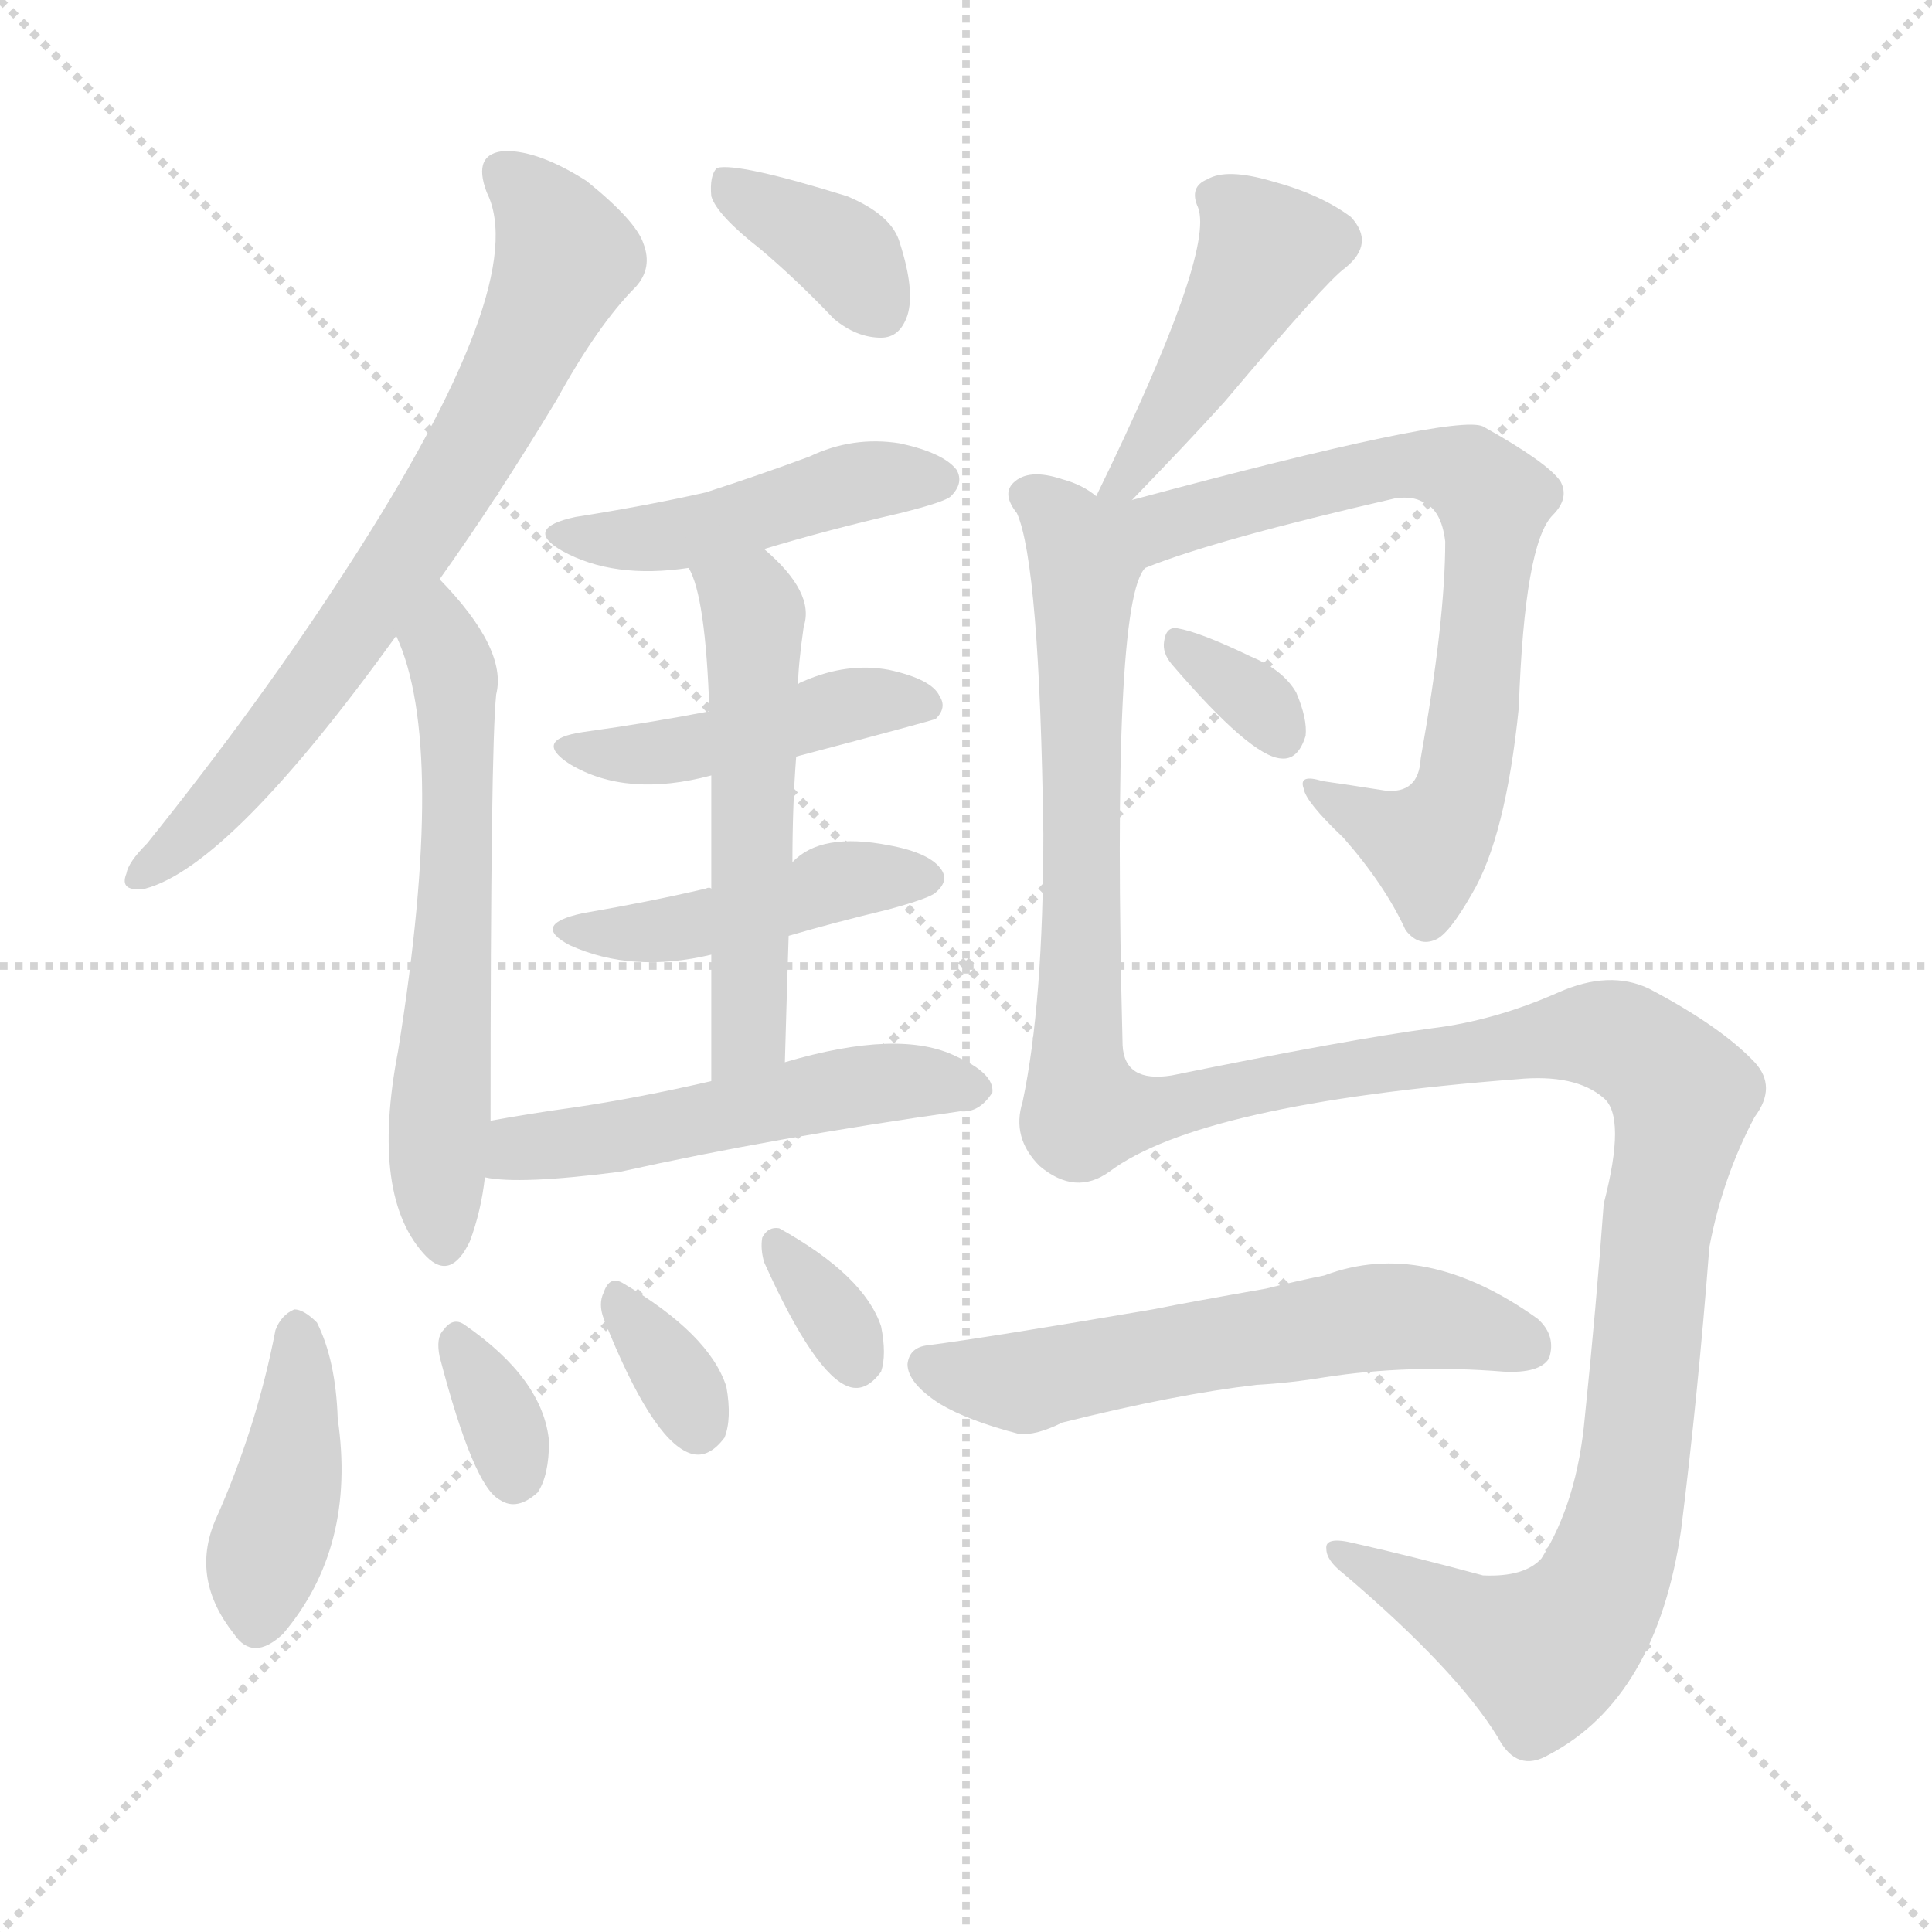 <svg version="1.1" viewBox="0 0 1024 1024" xmlns="http://www.w3.org/2000/svg">
  <g stroke="lightgray" stroke-dasharray="1,1" stroke-width="1" transform="scale(4, 4)">
    <line x1="0" y1="0" x2="256" y2="256"></line>
    <line x1="256" y1="0" x2="0" y2="256"></line>
    <line x1="128" y1="0" x2="128" y2="256"></line>
    <line x1="0" y1="128" x2="256" y2="128"></line>
  </g>
  <g transform="scale(1, -1) translate(0, -900)">
    <style type="text/css">
      
        @keyframes keyframes0 {
          from {
            stroke: blue;
            stroke-dashoffset: 711;
            stroke-width: 128;
          }
          70% {
            animation-timing-function: step-end;
            stroke: blue;
            stroke-dashoffset: 0;
            stroke-width: 128;
          }
          to {
            stroke: white;
            stroke-width: 1024;
          }
        }
        #make-me-a-hanzi-animation-0 {
          animation: keyframes0 0.829s both;
          animation-delay: 0s;
          animation-timing-function: linear;
        }
      
        @keyframes keyframes1 {
          from {
            stroke: blue;
            stroke-dashoffset: 598;
            stroke-width: 128;
          }
          66% {
            animation-timing-function: step-end;
            stroke: blue;
            stroke-dashoffset: 0;
            stroke-width: 128;
          }
          to {
            stroke: white;
            stroke-width: 1024;
          }
        }
        #make-me-a-hanzi-animation-1 {
          animation: keyframes1 0.737s both;
          animation-delay: 0.829s;
          animation-timing-function: linear;
        }
      
        @keyframes keyframes2 {
          from {
            stroke: blue;
            stroke-dashoffset: 364;
            stroke-width: 128;
          }
          54% {
            animation-timing-function: step-end;
            stroke: blue;
            stroke-dashoffset: 0;
            stroke-width: 128;
          }
          to {
            stroke: white;
            stroke-width: 1024;
          }
        }
        #make-me-a-hanzi-animation-2 {
          animation: keyframes2 0.546s both;
          animation-delay: 1.565s;
          animation-timing-function: linear;
        }
      
        @keyframes keyframes3 {
          from {
            stroke: blue;
            stroke-dashoffset: 458;
            stroke-width: 128;
          }
          60% {
            animation-timing-function: step-end;
            stroke: blue;
            stroke-dashoffset: 0;
            stroke-width: 128;
          }
          to {
            stroke: white;
            stroke-width: 1024;
          }
        }
        #make-me-a-hanzi-animation-3 {
          animation: keyframes3 0.623s both;
          animation-delay: 2.111s;
          animation-timing-function: linear;
        }
      
        @keyframes keyframes4 {
          from {
            stroke: blue;
            stroke-dashoffset: 449;
            stroke-width: 128;
          }
          59% {
            animation-timing-function: step-end;
            stroke: blue;
            stroke-dashoffset: 0;
            stroke-width: 128;
          }
          to {
            stroke: white;
            stroke-width: 1024;
          }
        }
        #make-me-a-hanzi-animation-4 {
          animation: keyframes4 0.615s both;
          animation-delay: 2.734s;
          animation-timing-function: linear;
        }
      
        @keyframes keyframes5 {
          from {
            stroke: blue;
            stroke-dashoffset: 445;
            stroke-width: 128;
          }
          59% {
            animation-timing-function: step-end;
            stroke: blue;
            stroke-dashoffset: 0;
            stroke-width: 128;
          }
          to {
            stroke: white;
            stroke-width: 1024;
          }
        }
        #make-me-a-hanzi-animation-5 {
          animation: keyframes5 0.612s both;
          animation-delay: 3.35s;
          animation-timing-function: linear;
        }
      
        @keyframes keyframes6 {
          from {
            stroke: blue;
            stroke-dashoffset: 539;
            stroke-width: 128;
          }
          64% {
            animation-timing-function: step-end;
            stroke: blue;
            stroke-dashoffset: 0;
            stroke-width: 128;
          }
          to {
            stroke: white;
            stroke-width: 1024;
          }
        }
        #make-me-a-hanzi-animation-6 {
          animation: keyframes6 0.689s both;
          animation-delay: 3.962s;
          animation-timing-function: linear;
        }
      
        @keyframes keyframes7 {
          from {
            stroke: blue;
            stroke-dashoffset: 516;
            stroke-width: 128;
          }
          63% {
            animation-timing-function: step-end;
            stroke: blue;
            stroke-dashoffset: 0;
            stroke-width: 128;
          }
          to {
            stroke: white;
            stroke-width: 1024;
          }
        }
        #make-me-a-hanzi-animation-7 {
          animation: keyframes7 0.67s both;
          animation-delay: 4.65s;
          animation-timing-function: linear;
        }
      
        @keyframes keyframes8 {
          from {
            stroke: blue;
            stroke-dashoffset: 412;
            stroke-width: 128;
          }
          57% {
            animation-timing-function: step-end;
            stroke: blue;
            stroke-dashoffset: 0;
            stroke-width: 128;
          }
          to {
            stroke: white;
            stroke-width: 1024;
          }
        }
        #make-me-a-hanzi-animation-8 {
          animation: keyframes8 0.585s both;
          animation-delay: 5.32s;
          animation-timing-function: linear;
        }
      
        @keyframes keyframes9 {
          from {
            stroke: blue;
            stroke-dashoffset: 332;
            stroke-width: 128;
          }
          52% {
            animation-timing-function: step-end;
            stroke: blue;
            stroke-dashoffset: 0;
            stroke-width: 128;
          }
          to {
            stroke: white;
            stroke-width: 1024;
          }
        }
        #make-me-a-hanzi-animation-9 {
          animation: keyframes9 0.52s both;
          animation-delay: 5.906s;
          animation-timing-function: linear;
        }
      
        @keyframes keyframes10 {
          from {
            stroke: blue;
            stroke-dashoffset: 331;
            stroke-width: 128;
          }
          52% {
            animation-timing-function: step-end;
            stroke: blue;
            stroke-dashoffset: 0;
            stroke-width: 128;
          }
          to {
            stroke: white;
            stroke-width: 1024;
          }
        }
        #make-me-a-hanzi-animation-10 {
          animation: keyframes10 0.519s both;
          animation-delay: 6.426s;
          animation-timing-function: linear;
        }
      
        @keyframes keyframes11 {
          from {
            stroke: blue;
            stroke-dashoffset: 328;
            stroke-width: 128;
          }
          52% {
            animation-timing-function: step-end;
            stroke: blue;
            stroke-dashoffset: 0;
            stroke-width: 128;
          }
          to {
            stroke: white;
            stroke-width: 1024;
          }
        }
        #make-me-a-hanzi-animation-11 {
          animation: keyframes11 0.517s both;
          animation-delay: 6.945s;
          animation-timing-function: linear;
        }
      
        @keyframes keyframes12 {
          from {
            stroke: blue;
            stroke-dashoffset: 442;
            stroke-width: 128;
          }
          59% {
            animation-timing-function: step-end;
            stroke: blue;
            stroke-dashoffset: 0;
            stroke-width: 128;
          }
          to {
            stroke: white;
            stroke-width: 1024;
          }
        }
        #make-me-a-hanzi-animation-12 {
          animation: keyframes12 0.61s both;
          animation-delay: 7.462s;
          animation-timing-function: linear;
        }
      
        @keyframes keyframes13 {
          from {
            stroke: blue;
            stroke-dashoffset: 721;
            stroke-width: 128;
          }
          70% {
            animation-timing-function: step-end;
            stroke: blue;
            stroke-dashoffset: 0;
            stroke-width: 128;
          }
          to {
            stroke: white;
            stroke-width: 1024;
          }
        }
        #make-me-a-hanzi-animation-13 {
          animation: keyframes13 0.837s both;
          animation-delay: 8.072s;
          animation-timing-function: linear;
        }
      
        @keyframes keyframes14 {
          from {
            stroke: blue;
            stroke-dashoffset: 326;
            stroke-width: 128;
          }
          51% {
            animation-timing-function: step-end;
            stroke: blue;
            stroke-dashoffset: 0;
            stroke-width: 128;
          }
          to {
            stroke: white;
            stroke-width: 1024;
          }
        }
        #make-me-a-hanzi-animation-14 {
          animation: keyframes14 0.515s both;
          animation-delay: 8.909s;
          animation-timing-function: linear;
        }
      
        @keyframes keyframes15 {
          from {
            stroke: blue;
            stroke-dashoffset: 1355;
            stroke-width: 128;
          }
          82% {
            animation-timing-function: step-end;
            stroke: blue;
            stroke-dashoffset: 0;
            stroke-width: 128;
          }
          to {
            stroke: white;
            stroke-width: 1024;
          }
        }
        #make-me-a-hanzi-animation-15 {
          animation: keyframes15 1.353s both;
          animation-delay: 9.424s;
          animation-timing-function: linear;
        }
      
        @keyframes keyframes16 {
          from {
            stroke: blue;
            stroke-dashoffset: 581;
            stroke-width: 128;
          }
          65% {
            animation-timing-function: step-end;
            stroke: blue;
            stroke-dashoffset: 0;
            stroke-width: 128;
          }
          to {
            stroke: white;
            stroke-width: 1024;
          }
        }
        #make-me-a-hanzi-animation-16 {
          animation: keyframes16 0.723s both;
          animation-delay: 10.777s;
          animation-timing-function: linear;
        }
      
    </style>
    
      <path d="M 233 593 Q 263 635 295 688 Q 317 728 337 748 Q 346 758 341 771 Q 337 783 311 804 Q 286 820 268 820 Q 250 819 258 798 Q 282 750 184 599 Q 139 529 78 453 Q 68 443 67 437 Q 63 427 77 429 Q 122 441 210 563 L 233 593 Z" fill="lightgray"></path>
    
      <path d="M 260 306 Q 260 504 263 532 Q 269 556 233 593 C 213 615 199 591 210 563 Q 237 505 211 343 Q 196 265 226 234 Q 239 221 249 242 Q 255 258 257 276 L 260 306 Z" fill="lightgray"></path>
    
      <path d="M 403 768 Q 422 752 442 731 Q 454 721 467 721 Q 477 721 481 733 Q 485 746 477 771 Q 473 786 449 796 Q 391 814 380 811 Q 376 807 377 796 Q 380 786 403 768 Z" fill="lightgray"></path>
    
      <path d="M 405 609 Q 438 619 477 628 Q 501 634 504 637 Q 511 644 507 651 Q 500 660 477 665 Q 452 669 429 658 Q 402 648 374 639 Q 343 632 305 626 Q 277 620 298 608 Q 325 593 365 599 L 405 609 Z" fill="lightgray"></path>
    
      <path d="M 422 499 Q 494 518 496 519 Q 502 525 498 531 Q 494 540 471 545 Q 449 549 426 539 Q 423 538 423 537 L 376 523 Q 345 517 309 512 Q 282 508 302 495 Q 332 477 377 489 L 422 499 Z" fill="lightgray"></path>
    
      <path d="M 418 404 Q 442 411 471 418 Q 493 424 496 427 Q 503 433 499 439 Q 493 448 471 452 Q 435 459 420 443 C 408 433 407 433 377 429 Q 376 430 374 429 Q 344 422 309 416 Q 281 410 302 399 Q 335 384 377 394 L 418 404 Z" fill="lightgray"></path>
    
      <path d="M 416 337 Q 417 373 418 404 L 420 443 Q 420 473 422 499 L 423 537 Q 423 547 426 568 Q 432 586 405 609 C 383 629 354 627 365 599 Q 374 584 376 523 L 377 489 Q 377 464 377 429 L 377 394 Q 377 364 377 327 C 377 297 415 307 416 337 Z" fill="lightgray"></path>
    
      <path d="M 377 327 Q 338 318 304 313 Q 282 310 260 306 C 230 301 227 280 257 276 Q 275 272 329 279 Q 410 297 509 311 Q 519 310 526 321 Q 527 331 507 340 Q 477 355 416 337 L 377 327 Z" fill="lightgray"></path>
    
      <path d="M 146 195 Q 136 143 114 94 Q 101 63 124 34 Q 134 19 150 34 Q 189 80 179 148 Q 178 179 168 199 Q 161 206 156 206 Q 149 203 146 195 Z" fill="lightgray"></path>
    
      <path d="M 233 181 Q 251 112 265 105 Q 274 99 285 109 Q 291 118 291 136 Q 288 169 246 198 Q 240 202 235 195 Q 231 191 233 181 Z" fill="lightgray"></path>
    
      <path d="M 320 201 Q 345 138 365 130 Q 375 126 384 138 Q 388 148 385 165 Q 376 193 330 220 Q 323 224 320 215 Q 317 209 320 201 Z" fill="lightgray"></path>
    
      <path d="M 405 231 Q 432 171 450 165 Q 459 162 467 173 Q 470 182 467 197 Q 458 224 413 249 Q 407 250 404 244 Q 403 238 405 231 Z" fill="lightgray"></path>
    
      <path d="M 600 635 Q 630 666 649 687 Q 703 751 713 758 Q 729 771 716 785 Q 700 797 674 804 Q 650 811 640 805 Q 630 801 635 790 Q 644 766 581 637 C 568 610 579 613 600 635 Z" fill="lightgray"></path>
    
      <path d="M 607 599 Q 644 614 740 636 Q 749 637 754 634 Q 764 630 766 613 Q 766 571 753 498 Q 752 479 734 481 Q 715 484 701 486 Q 688 490 691 482 Q 692 475 712 456 Q 734 431 745 407 Q 752 398 761 402 Q 768 405 780 426 Q 798 456 805 525 Q 808 612 823 627 Q 832 636 827 645 Q 820 655 786 674 Q 771 681 600 635 C 571 627 547 577 607 599 Z" fill="lightgray"></path>
    
      <path d="M 621 548 Q 663 499 679 498 Q 688 497 692 510 Q 693 519 687 533 Q 680 545 663 552 Q 636 565 624 567 Q 618 568 617 560 Q 616 554 621 548 Z" fill="lightgray"></path>
    
      <path d="M 581 637 Q 574 643 563 646 Q 545 652 537 644 Q 531 638 539 628 Q 551 601 553 458 Q 553 368 542 316 Q 536 297 551 282 Q 570 266 588 279 Q 636 315 804 328 Q 835 331 850 318 Q 862 308 850 262 Q 846 207 840 149 Q 836 104 817 74 Q 808 64 786 65 Q 749 75 718 82 Q 702 86 703 79 Q 703 73 712 66 Q 772 15 794 -21 Q 804 -40 821 -30 Q 878 0 891 89 Q 900 161 906 239 Q 913 276 930 308 Q 942 324 930 337 Q 912 356 874 376 Q 853 386 826 374 Q 792 359 759 355 Q 714 349 621 330 Q 596 326 595 346 Q 589 581 607 599 C 614 625 609 627 581 637 Z" fill="lightgray"></path>
    
      <path d="M 666 166 Q 684 167 702 170 Q 747 177 797 173 Q 816 172 821 180 Q 825 192 815 201 Q 755 244 702 224 Q 687 221 671 217 Q 631 210 611 206 Q 523 191 492 187 Q 482 186 481 177 Q 481 167 498 156 Q 513 147 540 140 Q 549 139 563 146 Q 623 161 666 166 Z" fill="lightgray"></path>
    
    
      <clipPath id="make-me-a-hanzi-clip-0">
        <path d="M 233 593 Q 263 635 295 688 Q 317 728 337 748 Q 346 758 341 771 Q 337 783 311 804 Q 286 820 268 820 Q 250 819 258 798 Q 282 750 184 599 Q 139 529 78 453 Q 68 443 67 437 Q 63 427 77 429 Q 122 441 210 563 L 233 593 Z"></path>
      </clipPath>
      <path clip-path="url(#make-me-a-hanzi-clip-0)" d="M 267 807 L 290 785 L 300 763 L 269 695 L 161 528 L 99 456 L 75 437" fill="none" id="make-me-a-hanzi-animation-0" stroke-dasharray="583 1166" stroke-linecap="round"></path>
    
      <clipPath id="make-me-a-hanzi-clip-1">
        <path d="M 260 306 Q 260 504 263 532 Q 269 556 233 593 C 213 615 199 591 210 563 Q 237 505 211 343 Q 196 265 226 234 Q 239 221 249 242 Q 255 258 257 276 L 260 306 Z"></path>
      </clipPath>
      <path clip-path="url(#make-me-a-hanzi-clip-1)" d="M 236 583 L 243 446 L 233 329 L 236 242" fill="none" id="make-me-a-hanzi-animation-1" stroke-dasharray="470 940" stroke-linecap="round"></path>
    
      <clipPath id="make-me-a-hanzi-clip-2">
        <path d="M 403 768 Q 422 752 442 731 Q 454 721 467 721 Q 477 721 481 733 Q 485 746 477 771 Q 473 786 449 796 Q 391 814 380 811 Q 376 807 377 796 Q 380 786 403 768 Z"></path>
      </clipPath>
      <path clip-path="url(#make-me-a-hanzi-clip-2)" d="M 384 802 L 443 769 L 467 736" fill="none" id="make-me-a-hanzi-animation-2" stroke-dasharray="236 472" stroke-linecap="round"></path>
    
      <clipPath id="make-me-a-hanzi-clip-3">
        <path d="M 405 609 Q 438 619 477 628 Q 501 634 504 637 Q 511 644 507 651 Q 500 660 477 665 Q 452 669 429 658 Q 402 648 374 639 Q 343 632 305 626 Q 277 620 298 608 Q 325 593 365 599 L 405 609 Z"></path>
      </clipPath>
      <path clip-path="url(#make-me-a-hanzi-clip-3)" d="M 299 618 L 342 614 L 469 647 L 497 646" fill="none" id="make-me-a-hanzi-animation-3" stroke-dasharray="330 660" stroke-linecap="round"></path>
    
      <clipPath id="make-me-a-hanzi-clip-4">
        <path d="M 422 499 Q 494 518 496 519 Q 502 525 498 531 Q 494 540 471 545 Q 449 549 426 539 Q 423 538 423 537 L 376 523 Q 345 517 309 512 Q 282 508 302 495 Q 332 477 377 489 L 422 499 Z"></path>
      </clipPath>
      <path clip-path="url(#make-me-a-hanzi-clip-4)" d="M 303 504 L 365 503 L 462 529 L 492 526" fill="none" id="make-me-a-hanzi-animation-4" stroke-dasharray="321 642" stroke-linecap="round"></path>
    
      <clipPath id="make-me-a-hanzi-clip-5">
        <path d="M 418 404 Q 442 411 471 418 Q 493 424 496 427 Q 503 433 499 439 Q 493 448 471 452 Q 435 459 420 443 C 408 433 407 433 377 429 Q 376 430 374 429 Q 344 422 309 416 Q 281 410 302 399 Q 335 384 377 394 L 418 404 Z"></path>
      </clipPath>
      <path clip-path="url(#make-me-a-hanzi-clip-5)" d="M 303 409 L 352 406 L 448 434 L 488 435" fill="none" id="make-me-a-hanzi-animation-5" stroke-dasharray="317 634" stroke-linecap="round"></path>
    
      <clipPath id="make-me-a-hanzi-clip-6">
        <path d="M 416 337 Q 417 373 418 404 L 420 443 Q 420 473 422 499 L 423 537 Q 423 547 426 568 Q 432 586 405 609 C 383 629 354 627 365 599 Q 374 584 376 523 L 377 489 Q 377 464 377 429 L 377 394 Q 377 364 377 327 C 377 297 415 307 416 337 Z"></path>
      </clipPath>
      <path clip-path="url(#make-me-a-hanzi-clip-6)" d="M 372 598 L 397 580 L 400 562 L 397 352 L 382 334" fill="none" id="make-me-a-hanzi-animation-6" stroke-dasharray="411 822" stroke-linecap="round"></path>
    
      <clipPath id="make-me-a-hanzi-clip-7">
        <path d="M 377 327 Q 338 318 304 313 Q 282 310 260 306 C 230 301 227 280 257 276 Q 275 272 329 279 Q 410 297 509 311 Q 519 310 526 321 Q 527 331 507 340 Q 477 355 416 337 L 377 327 Z"></path>
      </clipPath>
      <path clip-path="url(#make-me-a-hanzi-clip-7)" d="M 262 283 L 276 292 L 332 298 L 431 321 L 476 327 L 516 323" fill="none" id="make-me-a-hanzi-animation-7" stroke-dasharray="388 776" stroke-linecap="round"></path>
    
      <clipPath id="make-me-a-hanzi-clip-8">
        <path d="M 146 195 Q 136 143 114 94 Q 101 63 124 34 Q 134 19 150 34 Q 189 80 179 148 Q 178 179 168 199 Q 161 206 156 206 Q 149 203 146 195 Z"></path>
      </clipPath>
      <path clip-path="url(#make-me-a-hanzi-clip-8)" d="M 157 195 L 156 136 L 139 72 L 137 41" fill="none" id="make-me-a-hanzi-animation-8" stroke-dasharray="284 568" stroke-linecap="round"></path>
    
      <clipPath id="make-me-a-hanzi-clip-9">
        <path d="M 233 181 Q 251 112 265 105 Q 274 99 285 109 Q 291 118 291 136 Q 288 169 246 198 Q 240 202 235 195 Q 231 191 233 181 Z"></path>
      </clipPath>
      <path clip-path="url(#make-me-a-hanzi-clip-9)" d="M 243 187 L 266 147 L 273 118" fill="none" id="make-me-a-hanzi-animation-9" stroke-dasharray="204 408" stroke-linecap="round"></path>
    
      <clipPath id="make-me-a-hanzi-clip-10">
        <path d="M 320 201 Q 345 138 365 130 Q 375 126 384 138 Q 388 148 385 165 Q 376 193 330 220 Q 323 224 320 215 Q 317 209 320 201 Z"></path>
      </clipPath>
      <path clip-path="url(#make-me-a-hanzi-clip-10)" d="M 330 208 L 370 145" fill="none" id="make-me-a-hanzi-animation-10" stroke-dasharray="203 406" stroke-linecap="round"></path>
    
      <clipPath id="make-me-a-hanzi-clip-11">
        <path d="M 405 231 Q 432 171 450 165 Q 459 162 467 173 Q 470 182 467 197 Q 458 224 413 249 Q 407 250 404 244 Q 403 238 405 231 Z"></path>
      </clipPath>
      <path clip-path="url(#make-me-a-hanzi-clip-11)" d="M 413 238 L 443 202 L 454 179" fill="none" id="make-me-a-hanzi-animation-11" stroke-dasharray="200 400" stroke-linecap="round"></path>
    
      <clipPath id="make-me-a-hanzi-clip-12">
        <path d="M 600 635 Q 630 666 649 687 Q 703 751 713 758 Q 729 771 716 785 Q 700 797 674 804 Q 650 811 640 805 Q 630 801 635 790 Q 644 766 581 637 C 568 610 579 613 600 635 Z"></path>
      </clipPath>
      <path clip-path="url(#make-me-a-hanzi-clip-12)" d="M 648 794 L 671 766 L 597 647 L 587 648" fill="none" id="make-me-a-hanzi-animation-12" stroke-dasharray="314 628" stroke-linecap="round"></path>
    
      <clipPath id="make-me-a-hanzi-clip-13">
        <path d="M 607 599 Q 644 614 740 636 Q 749 637 754 634 Q 764 630 766 613 Q 766 571 753 498 Q 752 479 734 481 Q 715 484 701 486 Q 688 490 691 482 Q 692 475 712 456 Q 734 431 745 407 Q 752 398 761 402 Q 768 405 780 426 Q 798 456 805 525 Q 808 612 823 627 Q 832 636 827 645 Q 820 655 786 674 Q 771 681 600 635 C 571 627 547 577 607 599 Z"></path>
      </clipPath>
      <path clip-path="url(#make-me-a-hanzi-clip-13)" d="M 595 630 L 602 623 L 627 624 L 742 653 L 781 647 L 792 635 L 781 518 L 765 461 L 757 452 L 697 481" fill="none" id="make-me-a-hanzi-animation-13" stroke-dasharray="593 1186" stroke-linecap="round"></path>
    
      <clipPath id="make-me-a-hanzi-clip-14">
        <path d="M 621 548 Q 663 499 679 498 Q 688 497 692 510 Q 693 519 687 533 Q 680 545 663 552 Q 636 565 624 567 Q 618 568 617 560 Q 616 554 621 548 Z"></path>
      </clipPath>
      <path clip-path="url(#make-me-a-hanzi-clip-14)" d="M 627 557 L 662 533 L 679 511" fill="none" id="make-me-a-hanzi-animation-14" stroke-dasharray="198 396" stroke-linecap="round"></path>
    
      <clipPath id="make-me-a-hanzi-clip-15">
        <path d="M 581 637 Q 574 643 563 646 Q 545 652 537 644 Q 531 638 539 628 Q 551 601 553 458 Q 553 368 542 316 Q 536 297 551 282 Q 570 266 588 279 Q 636 315 804 328 Q 835 331 850 318 Q 862 308 850 262 Q 846 207 840 149 Q 836 104 817 74 Q 808 64 786 65 Q 749 75 718 82 Q 702 86 703 79 Q 703 73 712 66 Q 772 15 794 -21 Q 804 -40 821 -30 Q 878 0 891 89 Q 900 161 906 239 Q 913 276 930 308 Q 942 324 930 337 Q 912 356 874 376 Q 853 386 826 374 Q 792 359 759 355 Q 714 349 621 330 Q 596 326 595 346 Q 589 581 607 599 C 614 625 609 627 581 637 Z"></path>
      </clipPath>
      <path clip-path="url(#make-me-a-hanzi-clip-15)" d="M 546 637 L 567 618 L 575 595 L 575 311 L 627 314 L 671 326 L 841 352 L 866 345 L 893 318 L 877 239 L 865 114 L 859 85 L 840 44 L 817 24 L 712 75" fill="none" id="make-me-a-hanzi-animation-15" stroke-dasharray="1227 2454" stroke-linecap="round"></path>
    
      <clipPath id="make-me-a-hanzi-clip-16">
        <path d="M 666 166 Q 684 167 702 170 Q 747 177 797 173 Q 816 172 821 180 Q 825 192 815 201 Q 755 244 702 224 Q 687 221 671 217 Q 631 210 611 206 Q 523 191 492 187 Q 482 186 481 177 Q 481 167 498 156 Q 513 147 540 140 Q 549 139 563 146 Q 623 161 666 166 Z"></path>
      </clipPath>
      <path clip-path="url(#make-me-a-hanzi-clip-16)" d="M 492 176 L 539 167 L 736 202 L 811 186" fill="none" id="make-me-a-hanzi-animation-16" stroke-dasharray="453 906" stroke-linecap="round"></path>
    
  </g>
</svg>